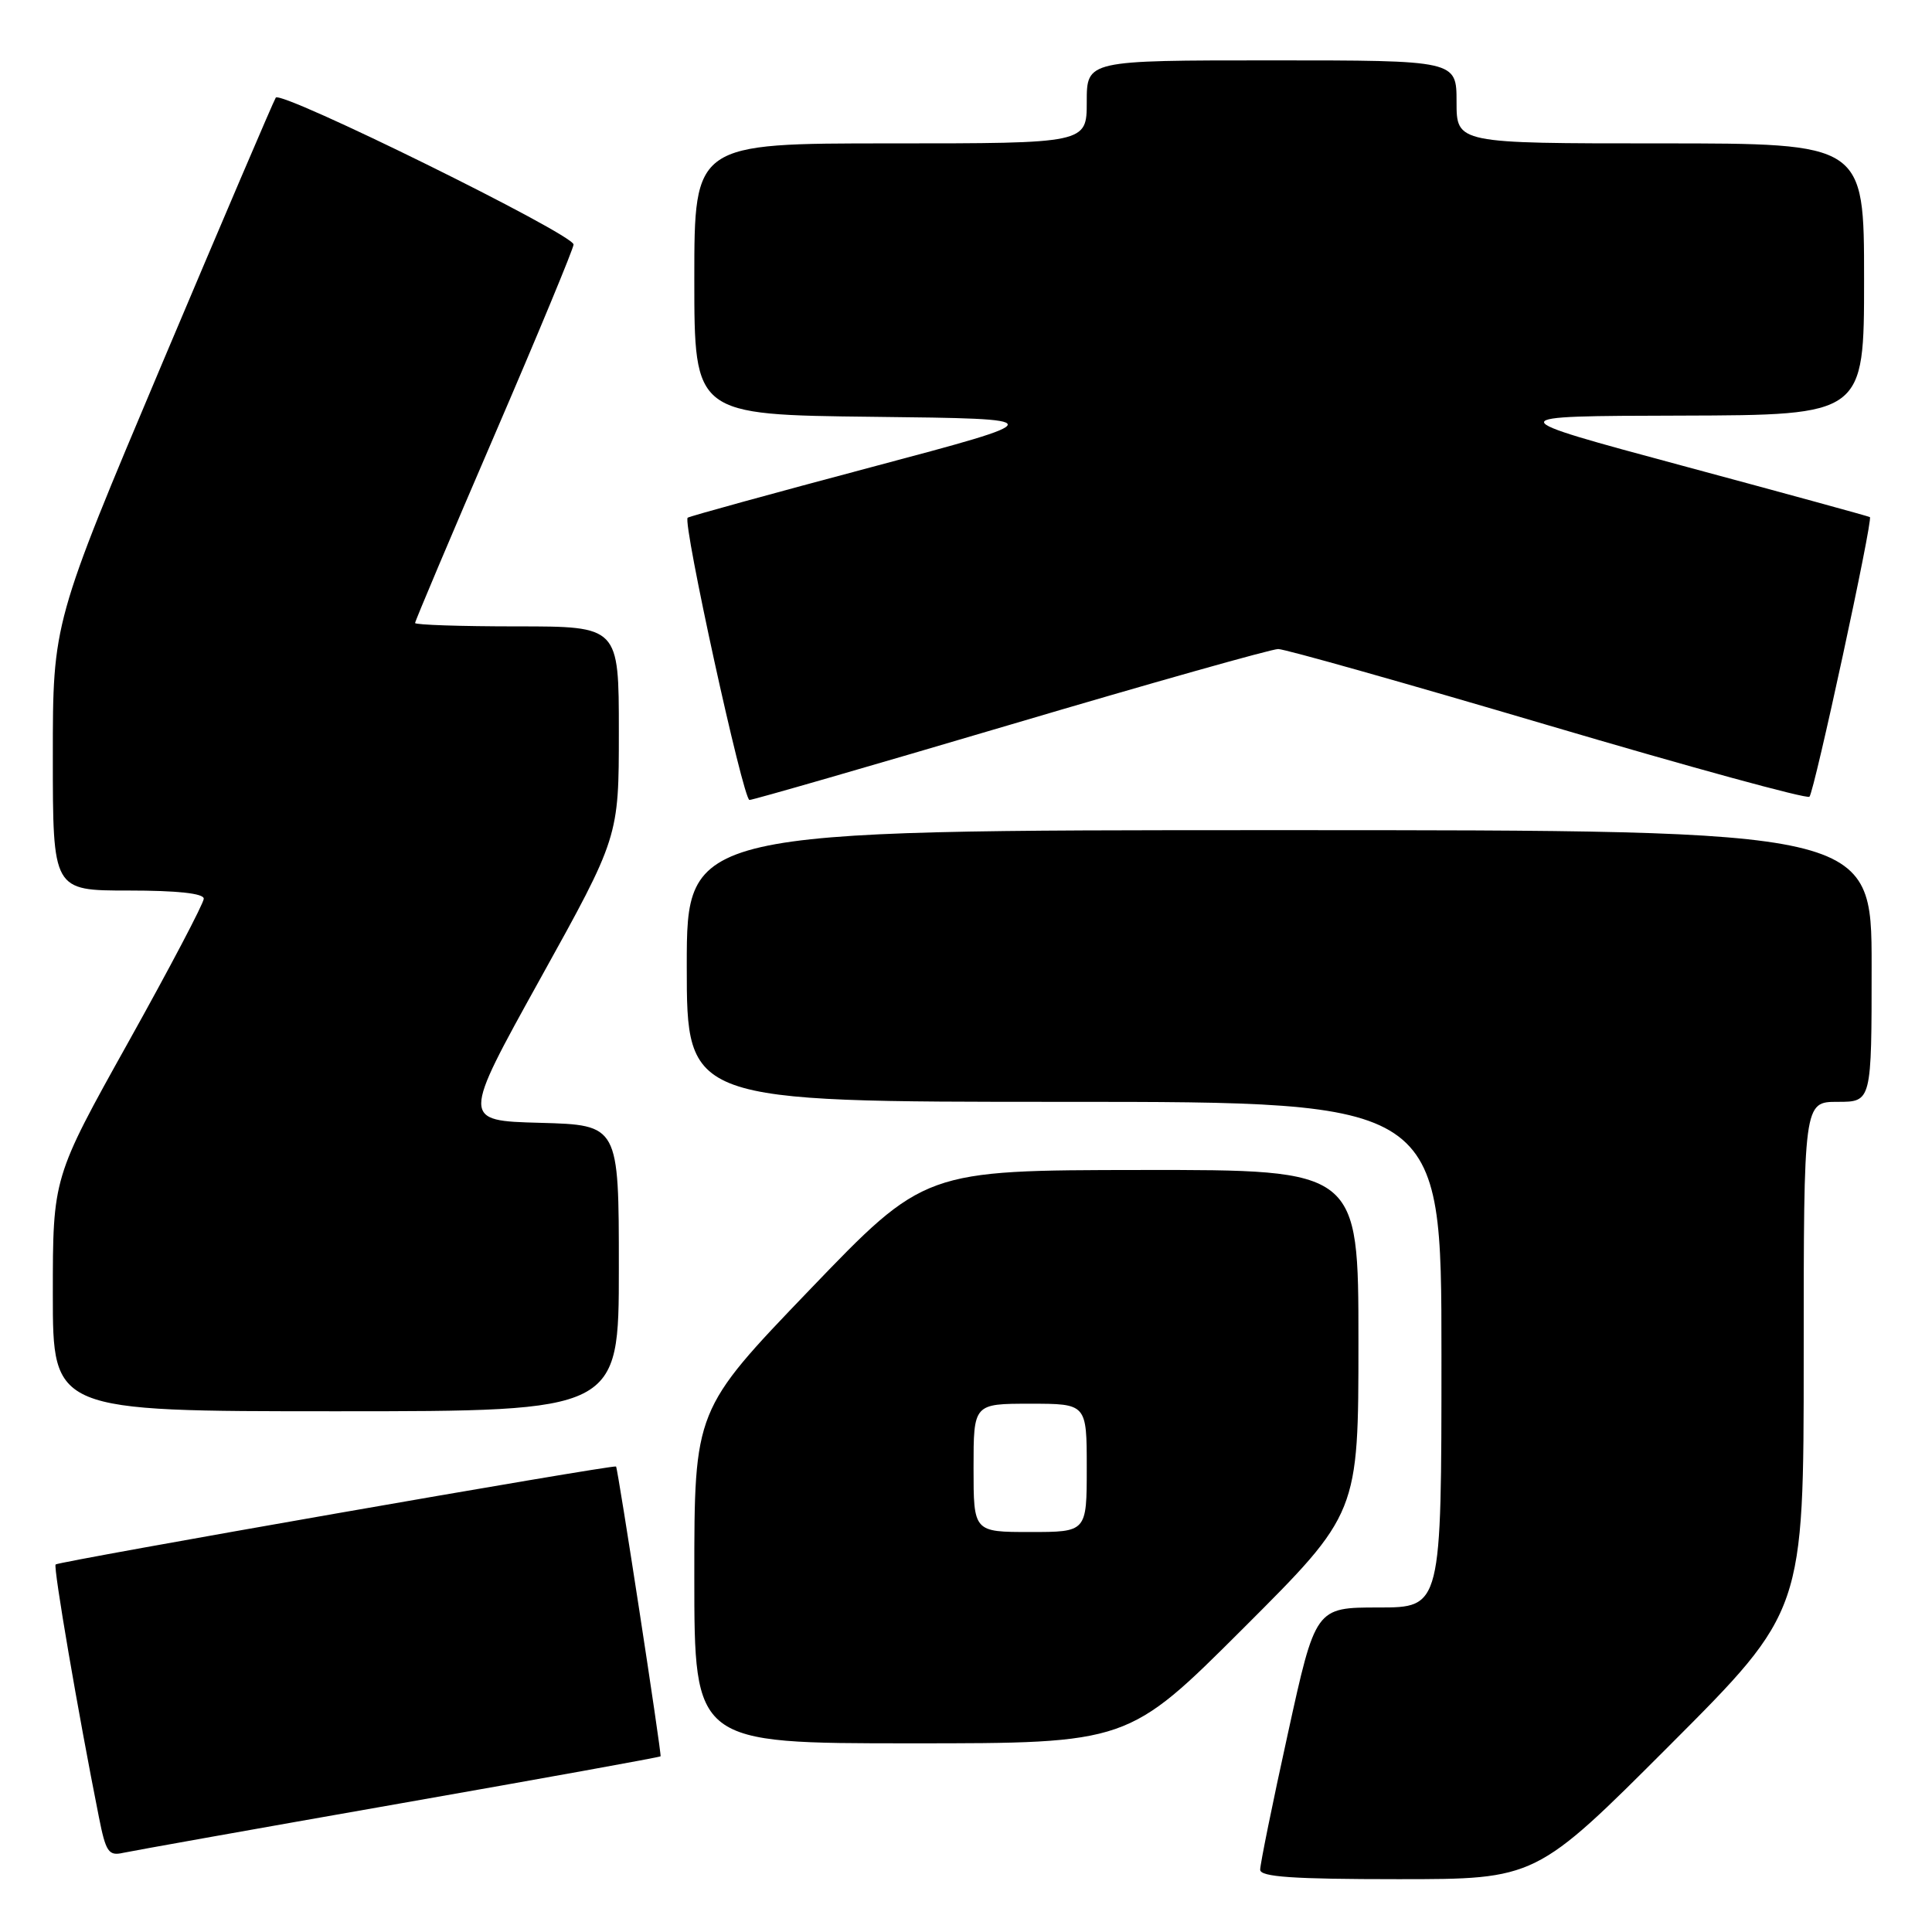 <?xml version="1.0" encoding="UTF-8" standalone="no"?>
<!DOCTYPE svg PUBLIC "-//W3C//DTD SVG 1.1//EN" "http://www.w3.org/Graphics/SVG/1.1/DTD/svg11.dtd" >
<svg xmlns="http://www.w3.org/2000/svg" xmlns:xlink="http://www.w3.org/1999/xlink" version="1.1" viewBox="0 0 256 256">
 <g >
 <path fill="currentColor"
d=" M 221.26 231.24 C 239.00 213.48 239.00 213.48 239.00 179.74 C 239.00 146.00 239.00 146.00 243.50 146.00 C 248.00 146.00 248.00 146.00 248.00 128.00 C 248.00 110.00 248.00 110.00 169.50 110.00 C 91.00 110.00 91.00 110.00 91.00 128.00 C 91.00 146.00 91.00 146.00 141.00 146.00 C 191.00 146.00 191.00 146.00 191.00 179.50 C 191.00 213.00 191.00 213.00 182.66 213.00 C 174.31 213.00 174.31 213.00 170.64 229.75 C 168.61 238.96 166.97 247.06 166.98 247.75 C 166.99 248.70 171.33 249.00 185.26 249.00 C 203.52 249.00 203.52 249.00 221.26 231.24 Z  M 52.95 238.98 C 71.90 235.65 87.46 232.84 87.53 232.72 C 87.69 232.45 81.88 194.58 81.63 194.32 C 81.36 194.02 7.78 206.89 7.37 207.30 C 7.04 207.63 10.33 226.86 13.10 240.75 C 14.02 245.41 14.39 245.95 16.32 245.51 C 17.52 245.25 34.00 242.31 52.95 238.98 Z  M 164.74 215.76 C 180.00 200.52 180.00 200.52 180.00 177.76 C 180.00 155.00 180.00 155.00 151.25 155.03 C 122.50 155.06 122.50 155.06 107.25 170.94 C 92.00 186.82 92.00 186.82 92.00 208.91 C 92.00 231.00 92.00 231.00 120.74 231.00 C 149.48 231.00 149.48 231.00 164.74 215.76 Z  M 82.00 168.03 C 82.00 149.07 82.00 149.07 71.58 148.78 C 61.16 148.50 61.16 148.50 71.58 129.70 C 82.00 110.91 82.00 110.91 82.00 96.95 C 82.00 83.00 82.00 83.00 68.50 83.00 C 61.08 83.00 55.00 82.80 55.00 82.55 C 55.00 82.30 59.72 71.12 65.50 57.71 C 71.28 44.30 76.00 32.91 76.00 32.40 C 76.00 31.04 37.18 11.90 36.54 12.94 C 36.23 13.43 29.46 29.28 21.49 48.15 C 7.00 82.48 7.00 82.48 7.00 100.24 C 7.00 118.00 7.00 118.00 17.00 118.00 C 23.51 118.00 27.00 118.38 27.00 119.08 C 27.00 119.68 22.50 128.24 17.00 138.10 C 7.00 156.03 7.00 156.03 7.00 171.51 C 7.00 187.00 7.00 187.00 44.50 187.00 C 82.00 187.00 82.00 187.00 82.00 168.03 Z  M 133.95 96.00 C 152.54 90.50 168.48 86.00 169.37 86.00 C 170.25 86.00 186.32 90.54 205.07 96.08 C 223.83 101.62 239.44 105.90 239.76 105.57 C 240.40 104.93 248.21 68.82 247.77 68.52 C 247.62 68.41 236.47 65.36 223.00 61.73 C 198.50 55.13 198.50 55.13 222.75 55.07 C 247.00 55.00 247.00 55.00 247.00 37.00 C 247.00 19.00 247.00 19.00 220.00 19.00 C 193.00 19.00 193.00 19.00 193.00 13.50 C 193.00 8.00 193.00 8.00 168.50 8.00 C 144.00 8.00 144.00 8.00 144.00 13.50 C 144.00 19.00 144.00 19.00 118.00 19.00 C 92.00 19.00 92.00 19.00 92.00 36.98 C 92.00 54.96 92.00 54.96 115.75 55.23 C 139.50 55.50 139.50 55.50 115.50 61.89 C 102.30 65.40 91.33 68.42 91.12 68.60 C 90.42 69.20 98.47 106.00 99.31 106.00 C 99.77 106.00 115.36 101.50 133.95 96.00 Z  M 129.00 194.50 C 129.00 186.00 129.00 186.00 136.50 186.00 C 144.00 186.00 144.00 186.00 144.00 194.50 C 144.00 203.00 144.00 203.00 136.50 203.00 C 129.00 203.00 129.00 203.00 129.00 194.50 Z "/>
</g>
</svg>